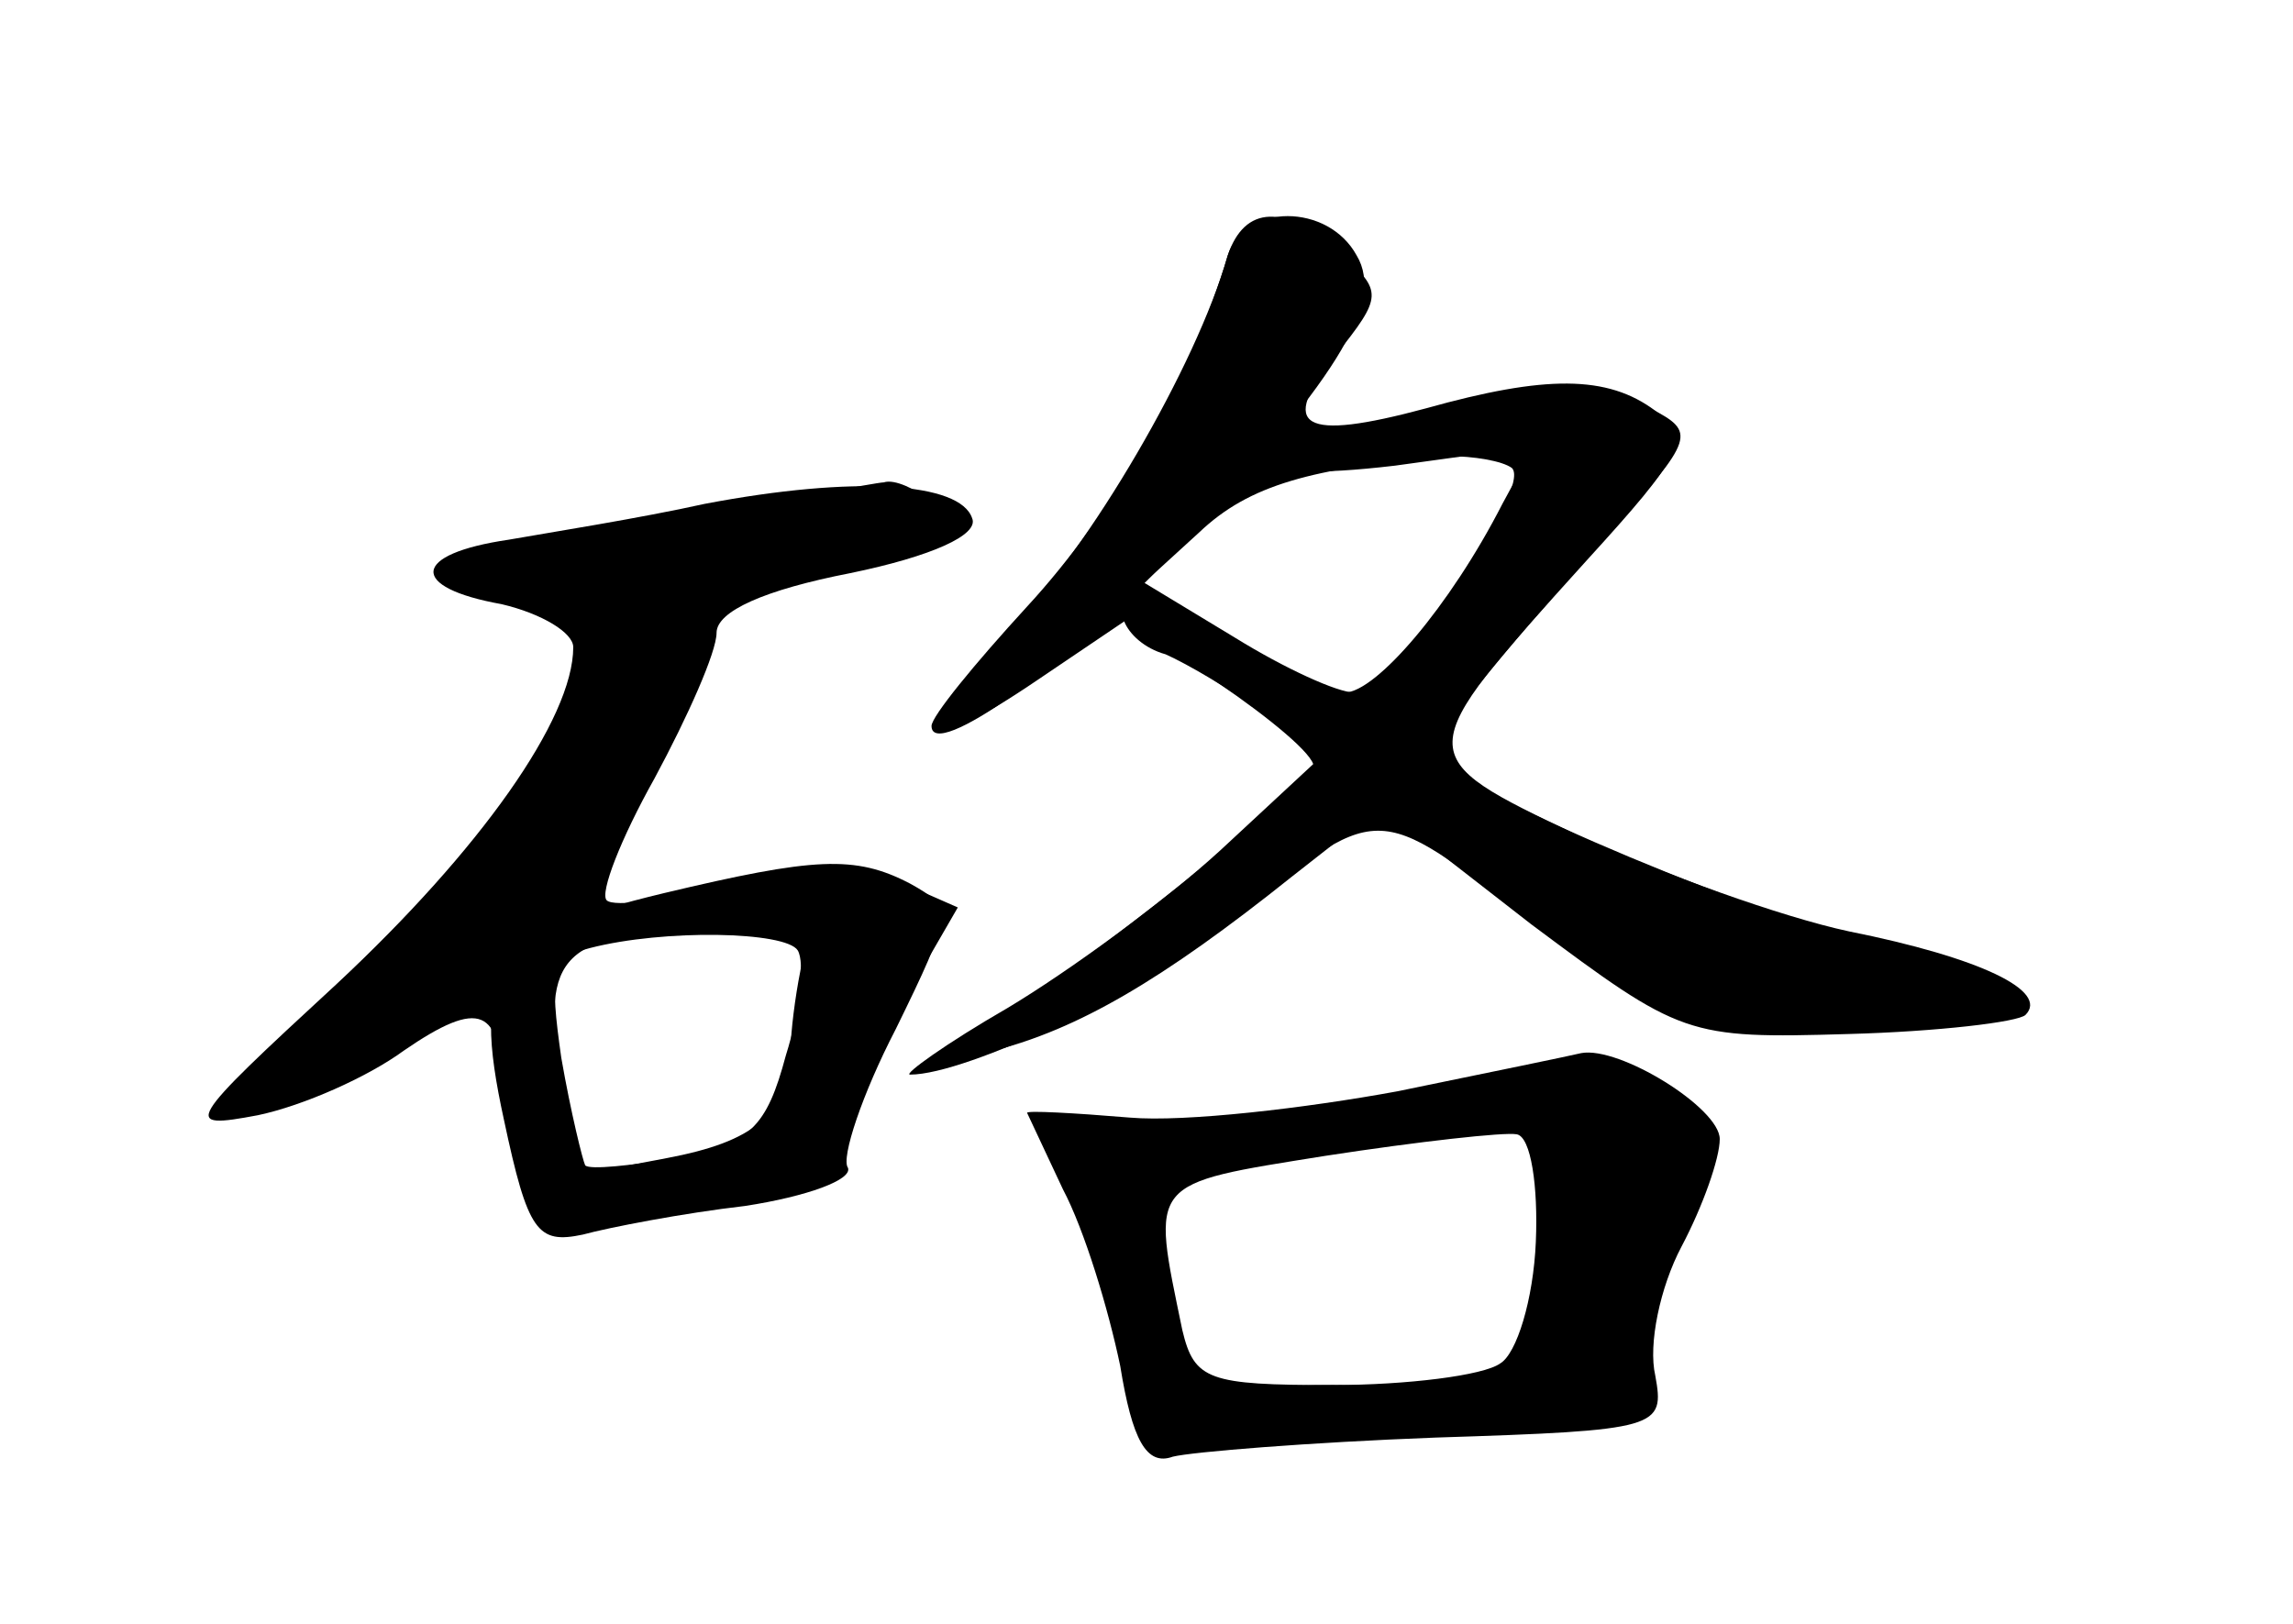 <?xml version="1.0" standalone="no"?>
<!DOCTYPE svg PUBLIC "-//W3C//DTD SVG 20010904//EN"
 "http://www.w3.org/TR/2001/REC-SVG-20010904/DTD/svg10.dtd">
<svg version="1.0" xmlns="http://www.w3.org/2000/svg"
 width="96pt" height="68pt" viewBox="0 0 96 68"
 preserveAspectRatio="xMidYMid meet">
<g transform="translate(0,68) scale(0.1,-0.1)" fill="#000000" stroke="none">
<g id="part-0" class="char-part">
  <path d="M514 573 c-13 -46 -58 -123 -91 -156 -44 -46 -39 -56 11 -22 l37 25
39 -26 c22 -15 40 -30 40 -35 0 -7 -97 -84 -146 -116 -16 -10 -14 -10 12 -3
35 9 70 29 125 73 l37 29 63 -49 c63 -47 65 -48 133 -46 37 1 71 5 74 8 10 10
-19 24 -74 35 -28 6 -78 24 -113 40 -71 34 -71 33 3 115 41 45 44 51 29 63
-20 15 -46 15 -96 1 -52 -14 -62 -8 -38 22 20 25 20 27 2 43 -23 21 -40 20
-47 -1z m119 -89 c9 -9 -51 -94 -66 -94 -7 0 -29 10 -50 23 l-38 23 23 21 c21
20 47 27 104 32 11 0 23 -2 27 -5z"/>
  <path d="M295 469 c-27 -6 -65 -12 -82 -15 -41 -6 -42 -20 -3 -27 17 -4 30
-12 30 -18 0 -30 -39 -85 -99 -141 -64 -59 -65 -61 -33 -55 19 4 46 16 61 27
32 22 41 18 41 -17 0 -13 4 -22 8 -19 5 3 8 -4 8 -14 -1 -23 3 -24 72 -15 35
4 52 11 52 20 0 8 11 35 25 60 l26 45 -25 11 c-19 9 -36 9 -71 -1 -25 -7 -48
-10 -51 -7 -3 3 6 26 20 51 14 26 26 53 26 61 0 9 20 18 56 25 34 7 54 16 51
23 -5 15 -49 18 -112 6z m40 -196 c-2 -10 -4 -25 -4 -33 -2 -27 -15 -38 -52
-45 l-37 -7 -7 42 c-9 50 1 60 62 60 34 0 41 -3 38 -17z"/>
  <path d="M585 223 c-38 -7 -89 -13 -112 -11 -24 2 -43 3 -43 2 0 0 7 -15 15
-32 9 -17 19 -50 24 -74 5 -31 11 -42 22 -38 8 2 57 6 110 8 94 3 96 4 92 26
-3 13 2 37 11 54 9 17 16 37 16 45 0 13 -42 39 -58 36 -4 -1 -38 -8 -77 -16z
m58 -63 c-1 -24 -8 -47 -15 -51 -7 -5 -39 -9 -70 -9 -52 0 -58 2 -63 23 -13
63 -15 61 60 73 39 6 75 10 80 9 6 -1 9 -22 8 -45z"/>
</g>
<g id="part-1" class="char-part">
  <path d="M278 462 c-87 -16 -117 -32 -58 -32 17 0 30 -5 30 -10 0 -28 -49
-101 -103 -154 -65 -63 -50 -69 31 -14 45 31 115 128 117 163 1 16 12 22 51
28 27 5 51 10 53 13 6 5 -20 25 -29 22 -3 0 -44 -8 -92 -16z"/>
</g>
<g id="part-2" class="char-part">
  <path d="M278 306 c-71 -17 -81 -31 -67 -95 10 -47 14 -52 33 -48 11 3 42 9
68 12 26 4 45 11 43 16 -3 4 6 31 20 58 24 49 24 51 6 61 -23 12 -40 11 -103
-4z m56 -24 c3 -5 1 -25 -5 -44 -8 -30 -15 -37 -45 -43 -20 -3 -37 -5 -39 -3
-1 2 -6 22 -10 45 -5 35 -4 42 12 46 31 8 82 7 87 -1z"/>
</g>
<g id="part-3" class="char-part">
  <path d="M514 573 c-15 -51 -48 -108 -84 -147 -22 -24 -40 -46 -40 -50 0 -15
58 26 100 71 69 73 90 106 78 126 -12 22 -47 22 -54 0z"/>
</g>
<g id="part-4" class="char-part">
  <path d="M588 506 c-69 -16 -72 -29 -4 -21 l58 8 -13 -24 c-22 -43 -53 -79
-66 -79 -7 0 -27 9 -45 20 -18 11 -36 20 -40 20 -15 0 -8 -19 10 -24 9 -4 28
-15 41 -25 l24 -18 -42 -39 c-24 -22 -64 -51 -89 -66 -26 -15 -44 -28 -41 -28
24 0 99 36 133 63 64 52 61 52 127 1 60 -46 64 -47 127 -46 91 1 97 16 15 37
-63 17 -183 69 -183 80 0 6 25 37 73 91 37 41 37 43 18 53 -23 13 -40 12 -103
-3z"/>
</g>
<g id="part-5" class="char-part">
  <path d="M625 220 c-3 -4 5 -10 16 -13 22 -6 23 -30 3 -81 -5 -14 -4 -17 4
-12 16 9 15 -7 0 -22 -13 -13 1 -16 17 -4 15 10 35 71 29 87 -3 7 -1 16 5 20
7 4 9 -1 5 -12 -5 -17 -5 -17 6 0 8 13 9 22 2 29 -13 13 -80 19 -87 8z"/>
  <path d="M575 210 c-3 -5 -2 -10 4 -10 5 0 13 5 16 10 3 6 2 10 -4 10 -5 0
-13 -4 -16 -10z"/>
  <path d="M458 163 c10 -27 18 -54 18 -60 2 -29 5 -34 15 -28 6 4 7 14 4 24 -4
9 -10 34 -12 56 -5 37 -16 54 -35 55 -4 0 0 -21 10 -47z"/>
  <path d="M516 201 c-3 -4 6 -6 19 -3 14 2 25 6 25 8 0 8 -39 4 -44 -5z"/>
  <path d="M512 94 c10 -9 98 -12 98 -3 0 5 -23 9 -52 9 -28 0 -49 -3 -46 -6z"/>
</g>
</g>
</svg>